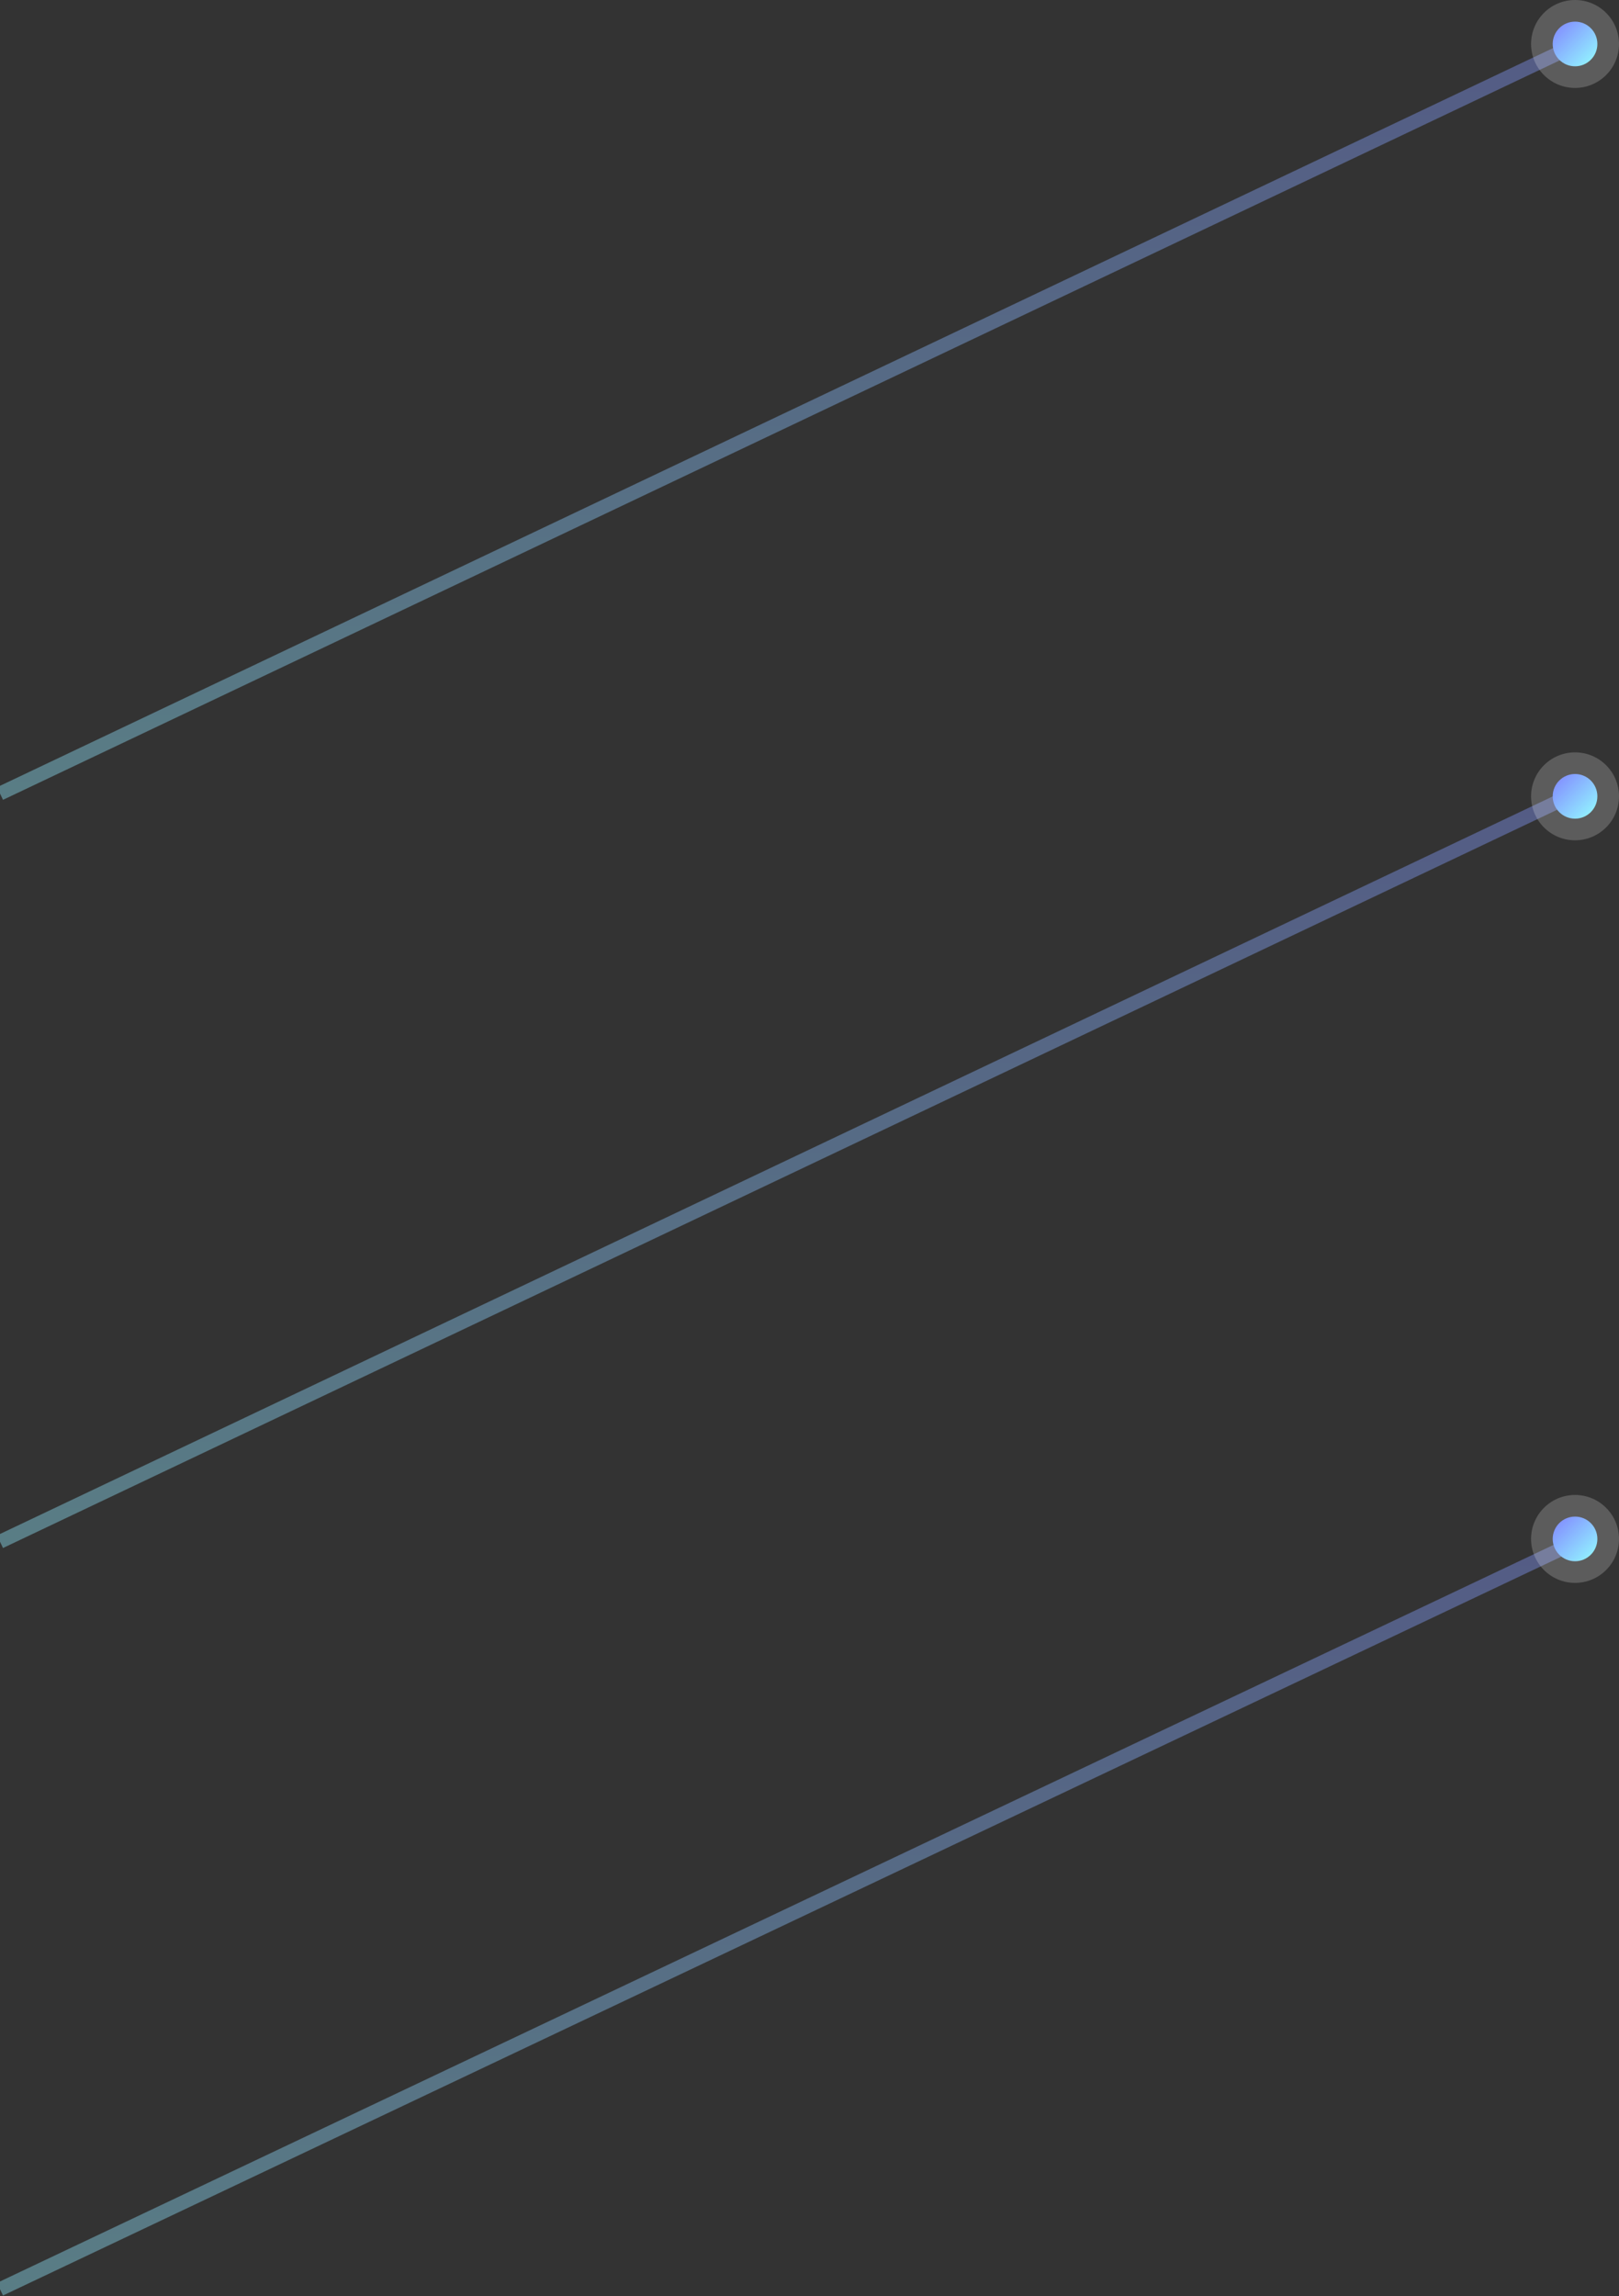 <svg width="232" height="329" fill="none" xmlns="http://www.w3.org/2000/svg">
  <rect width="100%" height="100%" fill="#333333" stroke="none"/>
  <path d="M0 328 225.7 221" stroke="url(#a)" stroke-opacity=".4" stroke-width="2"/>
  <path d="m0 220.9 225.7-107.2" stroke="url(#b)" stroke-opacity=".4" stroke-width="2"/>
  <path d="M0 113.7 225.7 6.5" stroke="url(#c)" stroke-opacity=".4" stroke-width="2"/>
  <circle cx="225.7" cy="6.3" r="6.3" transform="rotate(-180 225.7 6.3)" fill="#fff" fill-opacity=".2"/>
  <circle cx="225.7" cy="6.3" r="3.2" transform="rotate(-180 225.7 6.3)" fill="url(#d)"/>
  <circle cx="225.7" cy="113.9" r="6.3" transform="rotate(-180 225.7 114)" fill="#fff" fill-opacity=".2"/>
  <circle cx="225.7" cy="113.9" r="3.2" transform="rotate(-180 225.7 114)" fill="url(#e)"/>
  <circle cx="225.7" cy="220.5" r="6.3" transform="rotate(-180 225.7 220.5)" fill="#fff" fill-opacity=".2"/>
  <circle cx="225.7" cy="220.5" r="3.2" transform="rotate(-180 225.7 220.5)" fill="url(#f)"/>
  <defs>
    <linearGradient id="a" x1="112.8" y1="328.1" x2="112.8" y2="220.9" gradientUnits="userSpaceOnUse">
      <stop stop-color="#91EBFF"/>
      <stop offset="1" stop-color="#8497FF"/>
    </linearGradient>
    <linearGradient id="b" x1="112.8" y1="220.9" x2="112.8" y2="113.7" gradientUnits="userSpaceOnUse">
      <stop stop-color="#91EBFF"/>
      <stop offset="1" stop-color="#8497FF"/>
    </linearGradient>
    <linearGradient id="c" x1="112.8" y1="113.7" x2="112.8" y2="6.5" gradientUnits="userSpaceOnUse">
      <stop stop-color="#91EBFF"/>
      <stop offset="1" stop-color="#8497FF"/>
    </linearGradient>
    <linearGradient id="d" x1="223.5" y1="4.1" x2="227.9" y2="8.5" gradientUnits="userSpaceOnUse">
      <stop stop-color="#91EBFF"/>
      <stop offset="1" stop-color="#8497FF"/>
    </linearGradient>
    <linearGradient id="e" x1="223.5" y1="111.7" x2="227.9" y2="116.1" gradientUnits="userSpaceOnUse">
      <stop stop-color="#91EBFF"/>
      <stop offset="1" stop-color="#8497FF"/>
    </linearGradient>
    <linearGradient id="f" x1="223.5" y1="218.2" x2="227.9" y2="222.7" gradientUnits="userSpaceOnUse">
      <stop stop-color="#91EBFF"/>
      <stop offset="1" stop-color="#8497FF"/>
    </linearGradient>
  </defs>
</svg>